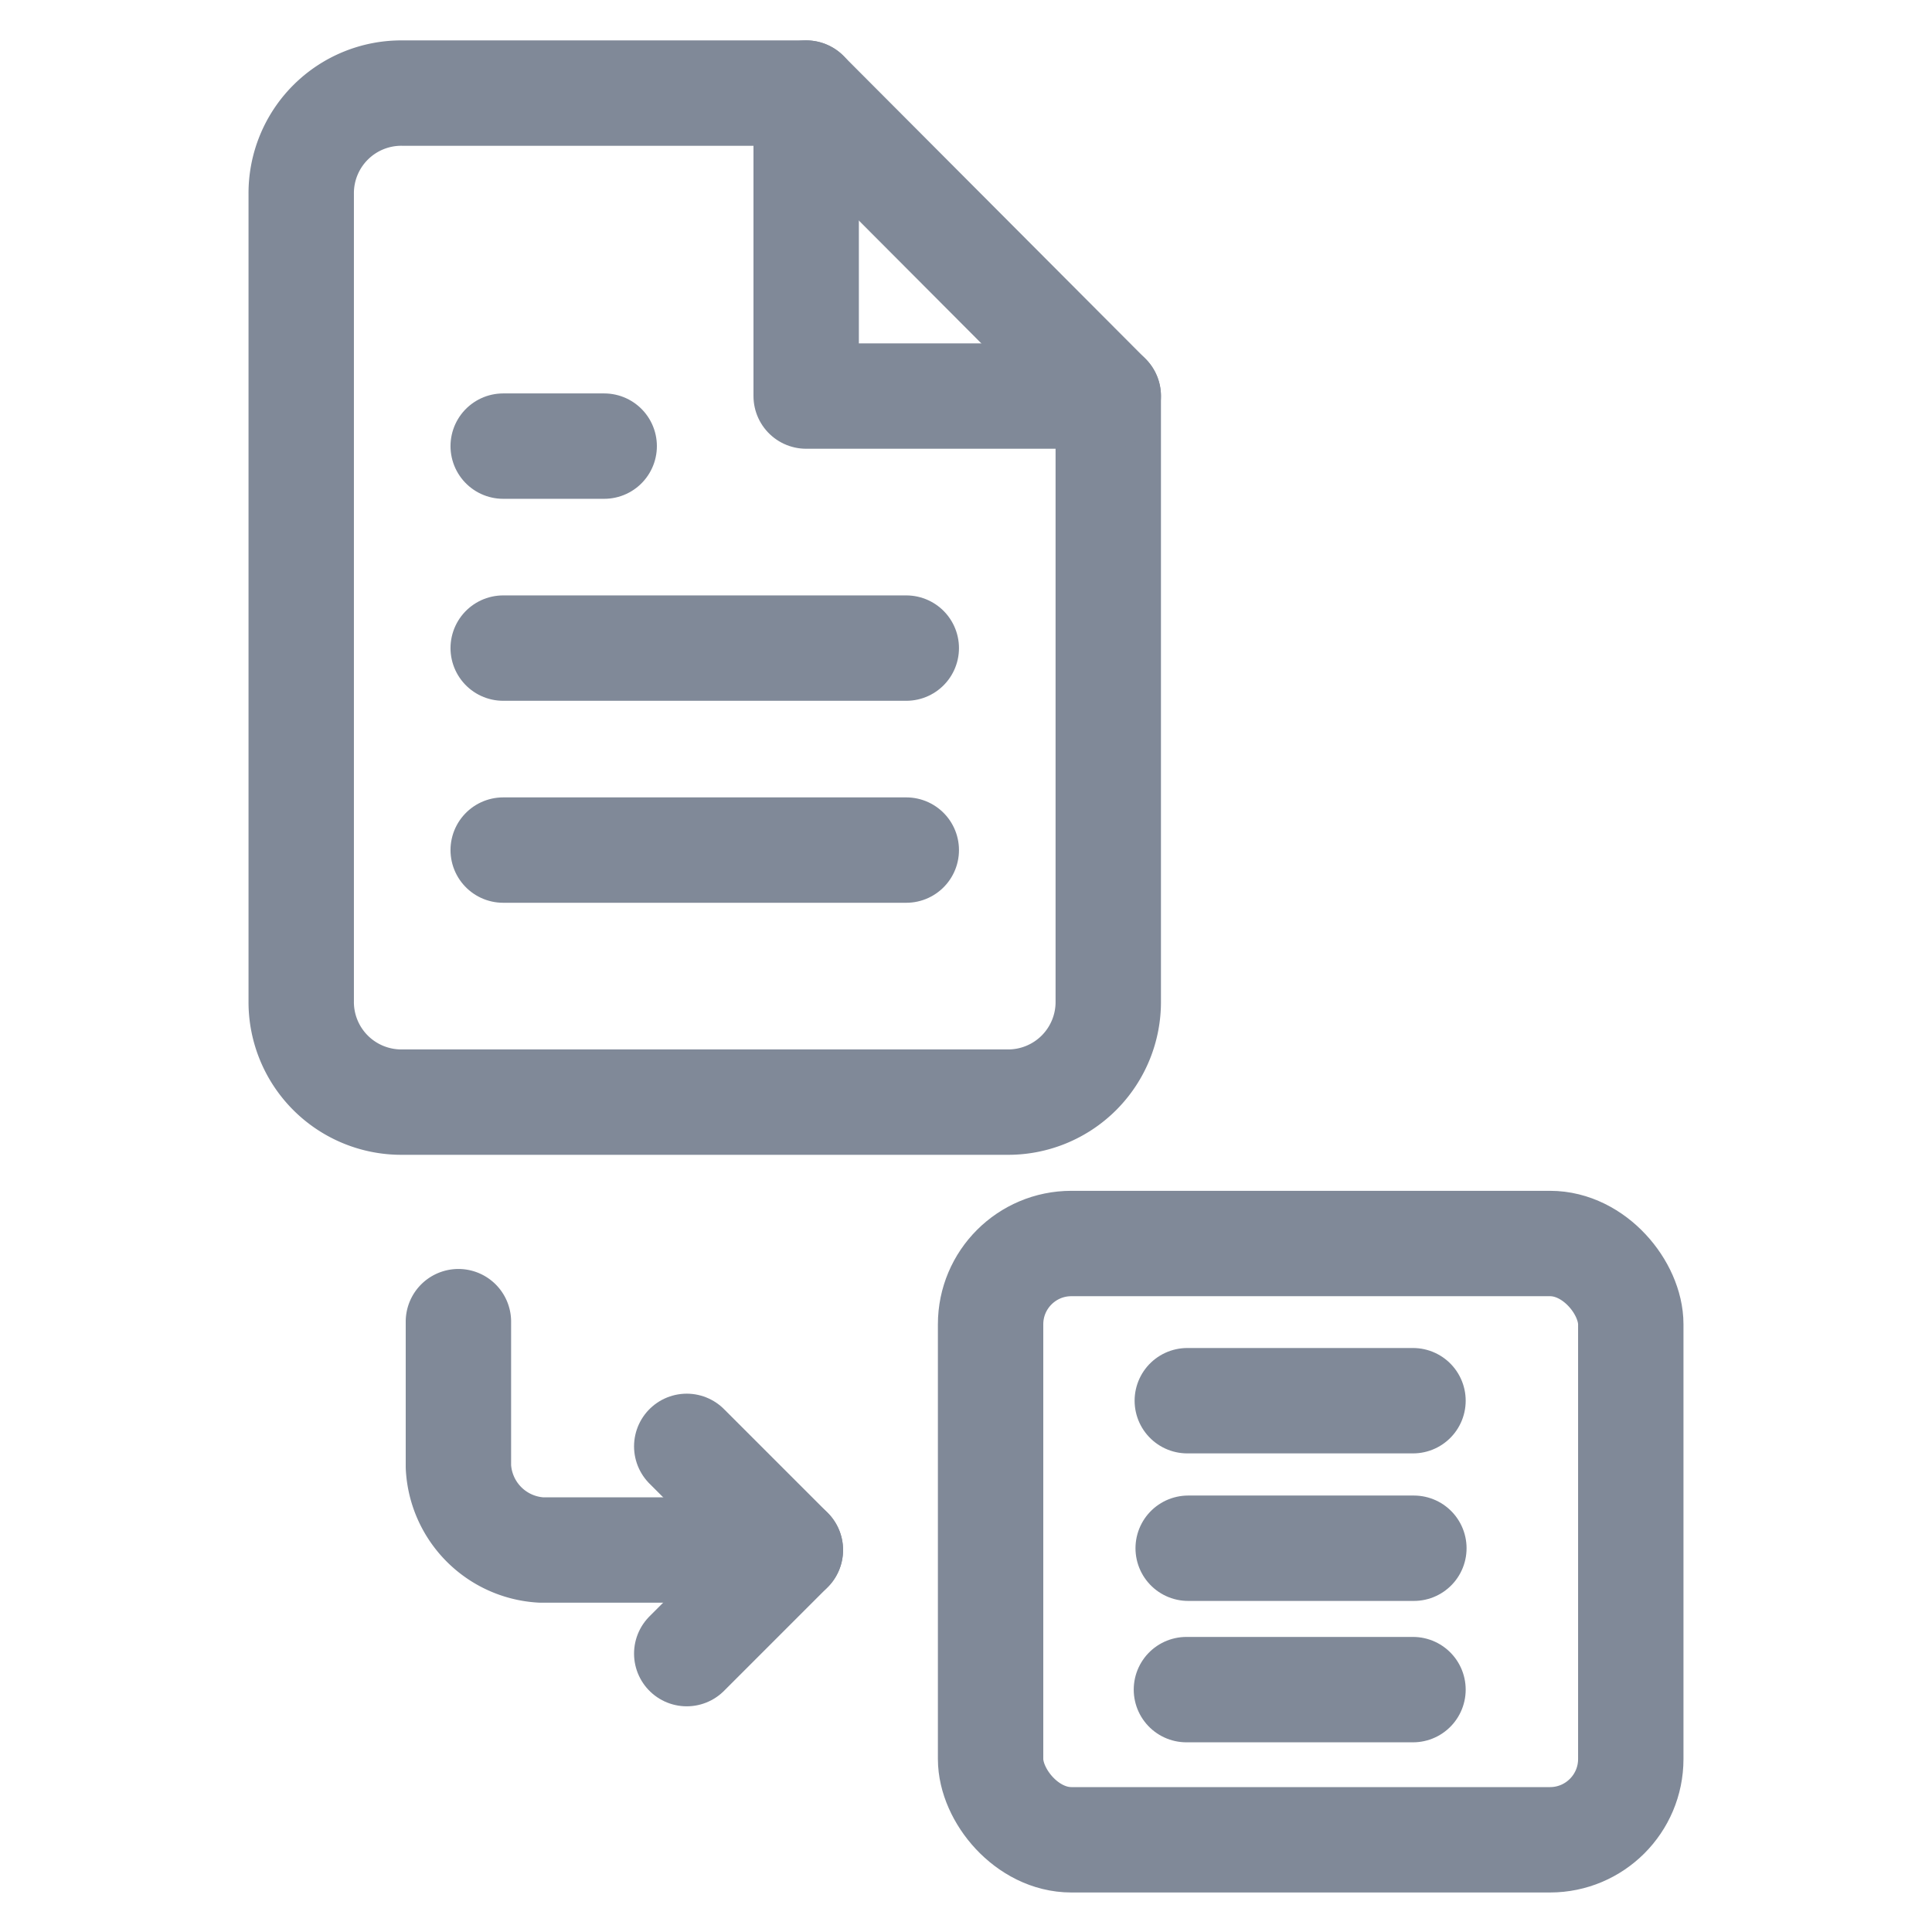 <svg id="Layer_1" data-name="Layer 1" xmlns="http://www.w3.org/2000/svg" viewBox="0 0 22 22"><defs><style>.cls-1{fill:none;stroke:#808998;stroke-linecap:round;stroke-linejoin:round;stroke-width:1.2px;}</style></defs><title>GenerateReport</title><path class="cls-1" d="M9.18,1.06H4.58A1.14,1.14,0,0,0,3.43,2.21V11.4a1.14,1.14,0,0,0,1.15,1.15h6.89a1.14,1.14,0,0,0,1.15-1.15V4.51Z"/><polyline class="cls-1" points="9.18 1.06 9.18 4.51 12.62 4.51"/><line class="cls-1" x1="10.32" y1="7.38" x2="5.73" y2="7.38"/><line class="cls-1" x1="10.32" y1="9.68" x2="5.73" y2="9.68"/><polyline class="cls-1" points="6.88 5.08 6.3 5.08 5.73 5.08"/><rect class="cls-1" x="11.28" y="14.16" width="7.29" height="6.79" rx="0.92"/><polyline class="cls-1" points="16.09 15.95 14.09 15.95 13.52 15.95"/><polyline class="cls-1" points="16.1 17.63 14.1 17.63 13.53 17.63"/><polyline class="cls-1" points="16.09 19.24 14.09 19.24 13.51 19.24"/><polyline class="cls-1" points="7.82 18.83 9 17.65 7.82 16.47"/><path class="cls-1" d="M9,17.65H6.16a1,1,0,0,1-.94-.95V15.05"/></svg>